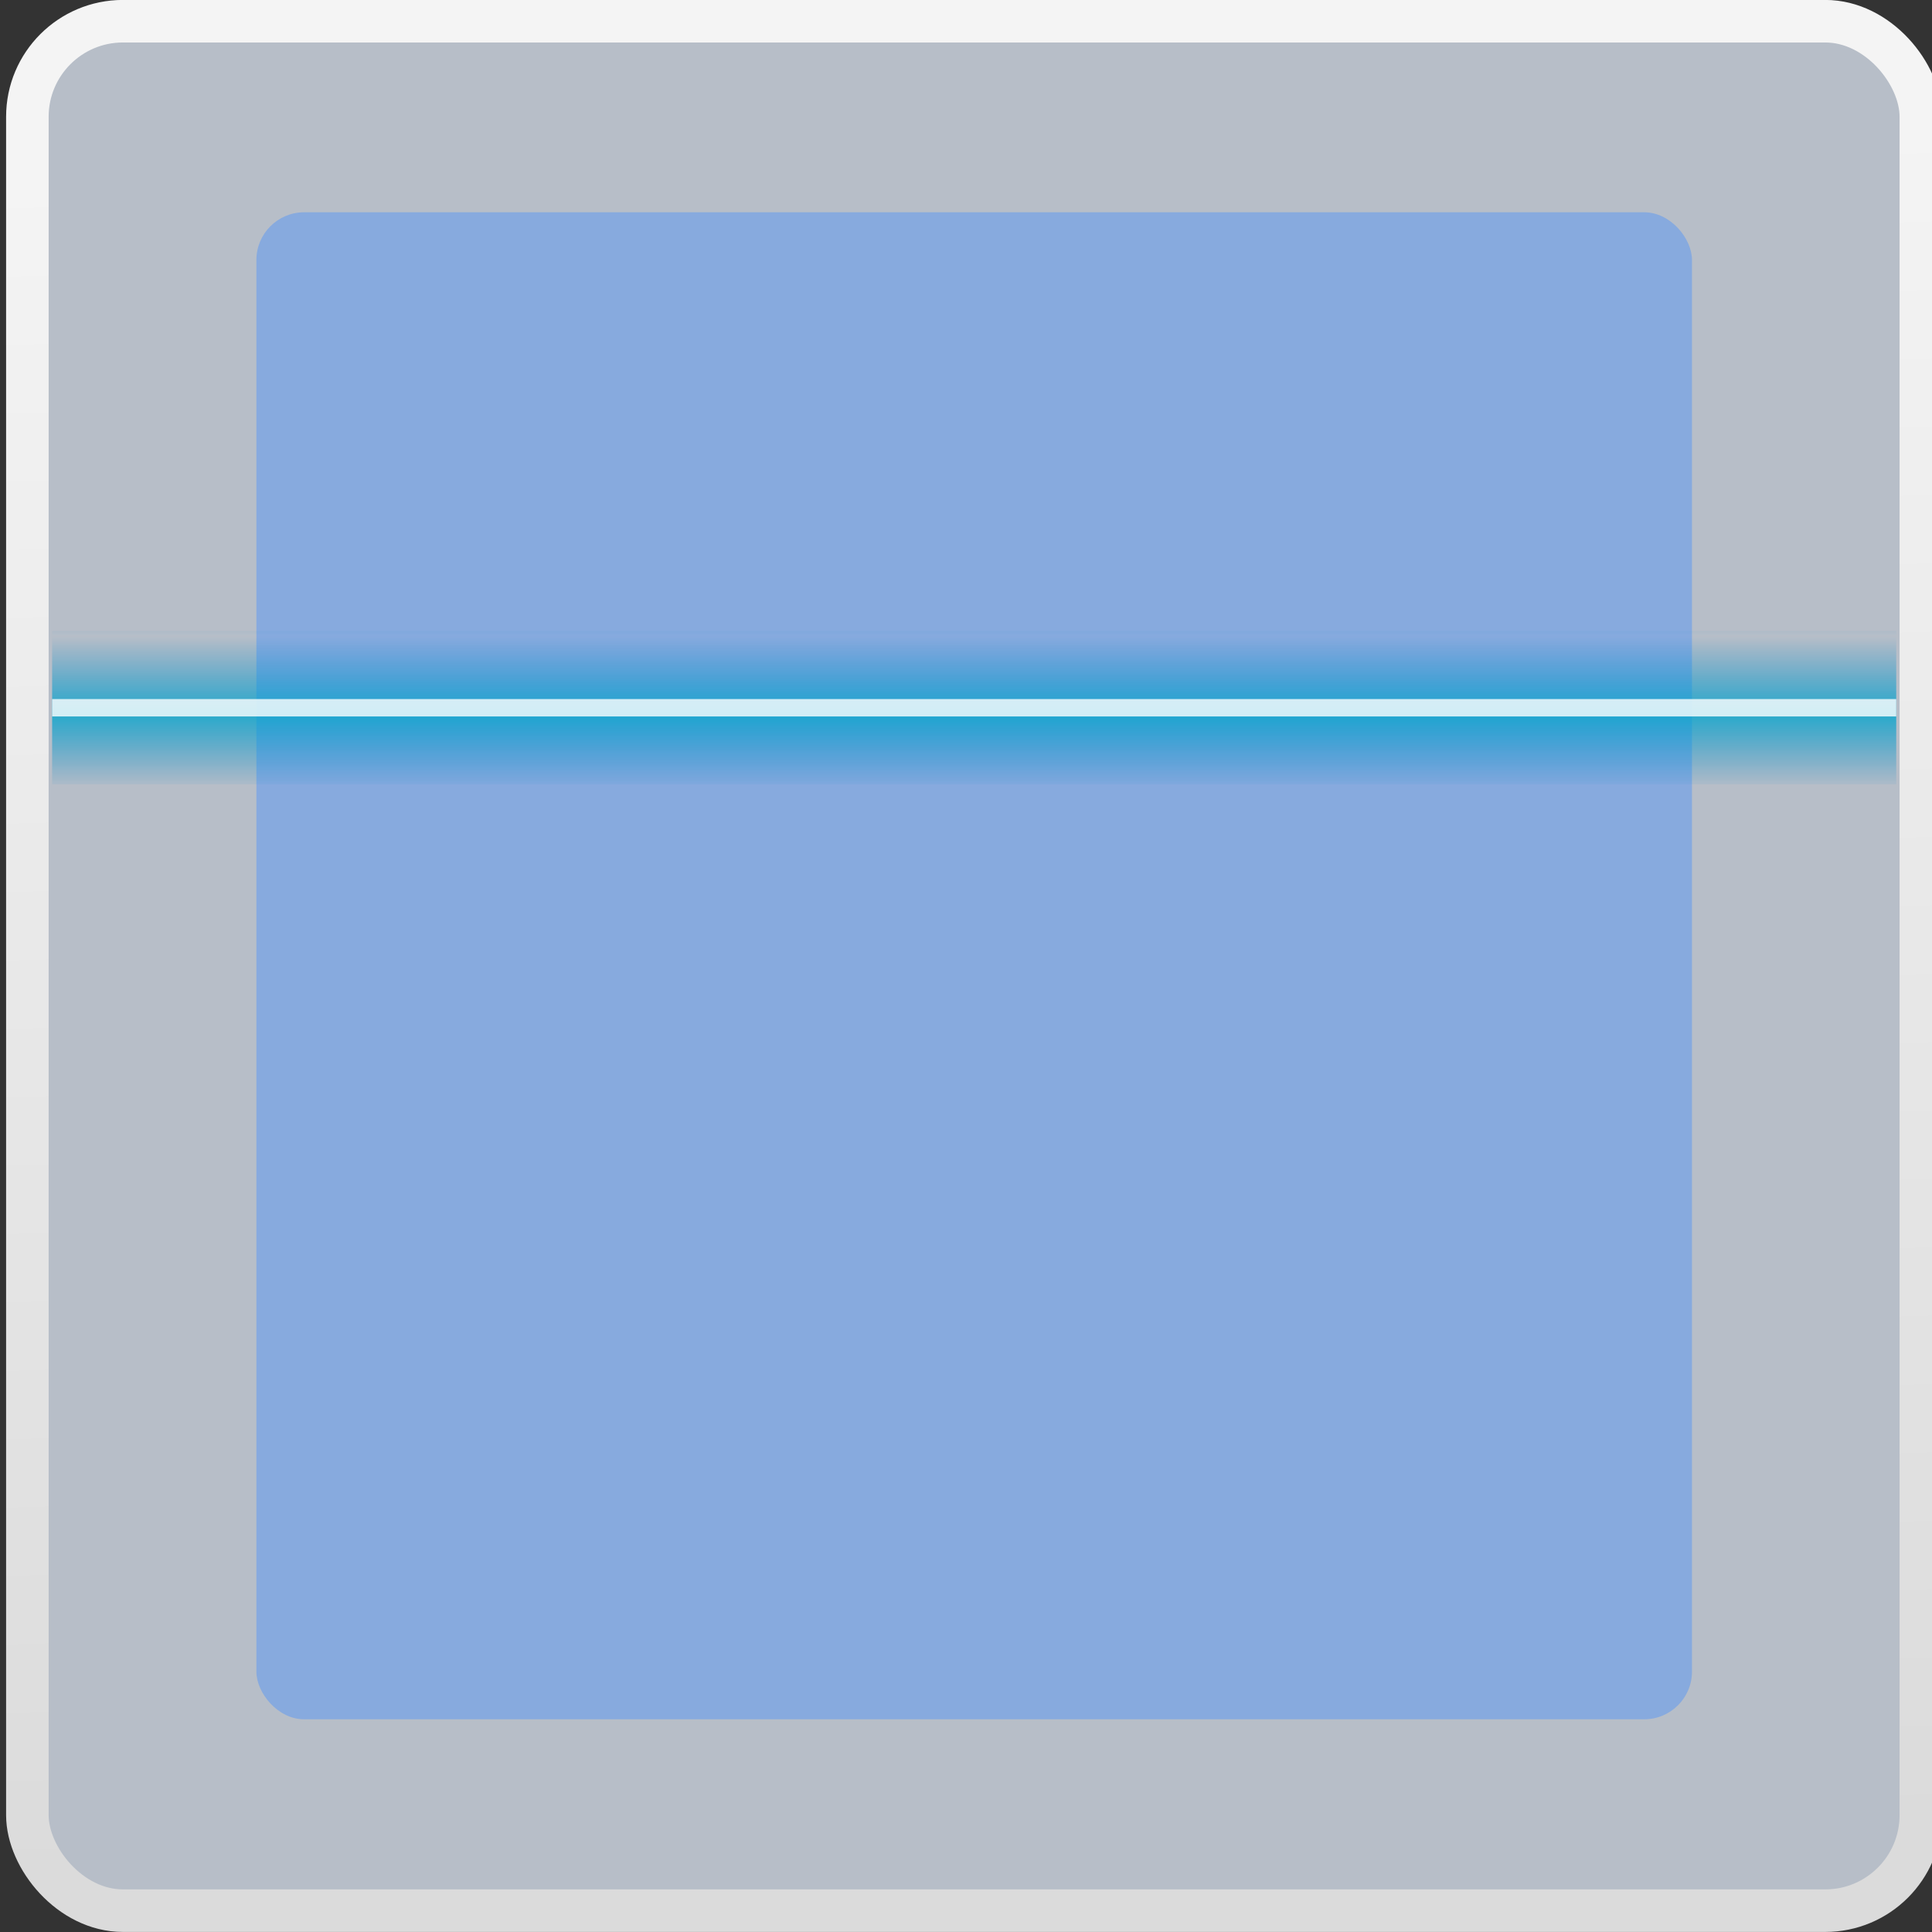 <?xml version="1.0" encoding="UTF-8" standalone="no"?>
<svg
   xmlns:dc="http://purl.org/dc/elements/1.1/"
   xmlns:cc="http://creativecommons.org/ns#"
   xmlns:rdf="http://www.w3.org/1999/02/22-rdf-syntax-ns#"
   xmlns:svg="http://www.w3.org/2000/svg"
   xmlns="http://www.w3.org/2000/svg"
   xmlns:sodipodi="http://sodipodi.sourceforge.net/DTD/sodipodi-0.dtd"
   xmlns:inkscape="http://www.inkscape.org/namespaces/inkscape"
   viewBox="0 0 48 48"
   id="svg2"
   version="1.1"
   inkscape:version="0.91 r13725"
   sodipodi:docname="scanner.svg">
  <rect x="0" y="0" width="48" height="48" fill="#333333" stroke="none"/>
  <sodipodi:namedview
     pagecolor="#ffffff"
     bordercolor="#666666"
     borderopacity="1"
     objecttolerance="10"
     gridtolerance="10"
     guidetolerance="10"
     inkscape:pageopacity="0"
     inkscape:pageshadow="2"
     inkscape:window-width="1280"
     inkscape:window-height="694"
     id="namedview92"
     showgrid="false"
     inkscape:zoom="4.9166667"
     inkscape:cx="-42.305085"
     inkscape:cy="24"
     inkscape:window-x="0"
     inkscape:window-y="0"
     inkscape:window-maximized="1"
     inkscape:current-layer="svg2" />
  <defs
     id="defs4">
    <clipPath
       id="clipPath6">
      <path
         d="m596.51 511.71c-7.452 6.109-22.261 15.989-32.626 11.818-5.793-2.332-8.254-7.974-1.48-7.577 13.816.809 20.506 2.306 34.11-4.241"
         id="path8" />
    </clipPath>
    <clipPath
       id="6">
      <path
         d="m596.5 511.72c-6.962 6.661-20.973 17.643-31.626 14.277-5.954-1.882-8.839-7.319-2.055-7.441 13.837-.25 20.622.731 33.681-6.836"
         id="path11" />
    </clipPath>
    <clipPath
       id="7">
      <path
         d="m556.75 546.2h27.01v-29.575h-27.01v29.575"
         id="path14" />
    </clipPath>
    <clipPath
       id="clipPath16">
      <path
         d="m556.74 544.61h28.84v-27.979h-28.84v27.979"
         id="path18" />
    </clipPath>
    <clipPath
       id="clipPath20">
      <path
         d="m548.84 543.24h11.247v-38.495h-11.247v38.495"
         id="path22" />
    </clipPath>
    <clipPath
       id="8">
      <path
         d="m556.75 516.63c2.252 9.368 8.092 26.19 18.874 29.12 6.02 1.639 11.393-1.373 5.753-5.147-11.502-7.696-17.738-10.542-24.627-23.971"
         id="path25" />
    </clipPath>
    <clipPath
       id="clipPath27">
      <path
         d="m558.32 524.53h38.19v-12.815h-38.19v12.815"
         id="path29" />
    </clipPath>
    <clipPath
       id="4">
      <path
         d="m0 792h612v-792h-612v792"
         id="path32" />
    </clipPath>
    <clipPath
       id="9">
      <path
         d="m547.05 542.87h13.05v-38.14h-13.05v38.14"
         id="path35" />
    </clipPath>
    <clipPath
       id="5">
      <path
         d="m558.89 526.62h37.604v-14.904h-37.604v14.904"
         id="path38" />
    </clipPath>
    <linearGradient
       gradientUnits="userSpaceOnUse"
       y2="1049.64"
       x2="11.718"
       y1="1009.42"
       x1="10.261"
       id="1"
       gradientTransform="matrix(1.33,0,0,1.055,-7.722,-1060.779)">
      <stop
         stop-color="#f4f4f4"
         id="stop41" />
      <stop
         offset="1"
         stop-color="#dbdbdb"
         id="stop43" />
    </linearGradient>
    <linearGradient
       gradientUnits="userSpaceOnUse"
       y2="1011.78"
       x2="21.16"
       y1="1043.65"
       x1="24.477"
       id="2">
      <stop
         stop-color="#dcdcdc"
         id="stop46" />
      <stop
         offset="1"
         stop-color="#f0f0f0"
         id="stop48" />
    </linearGradient>
    <linearGradient
       id="3"
       gradientUnits="userSpaceOnUse"
       gradientTransform="matrix(0.783,0,0,0.721,-1.832,288.38)"
       spreadMethod="reflect"
       y1="1017.87"
       x2="0"
       y2="1015.36">
      <stop
         stop-color="#00a5cc"
         id="stop51" />
      <stop
         offset="1"
         stop-color="#0086cc"
         stop-opacity="0"
         id="stop53" />
    </linearGradient>
    <linearGradient
       gradientUnits="userSpaceOnUse"
       y2="1006.42"
       x2="25.1"
       y1="1048.54"
       x1="24.947"
       id="0">
      <stop
         stop-color="#141414"
         id="stop56" />
      <stop
         offset="1"
         stop-color="#2d2d2f"
         id="stop58" />
    </linearGradient>
  </defs>
  <rect
     y="0.527"
     x="0.68"
     height="46.943"
     width="47.043"
     rx="2.374"
     id="rect64"
     style="fill:#b7bec8;fill-rule:evenodd;stroke:url(#1);stroke-width:1.057;stroke-linecap:round" />
  <rect
     y="5.274"
     x="6.37"
     height="37.441"
     width="35.667"
     rx="1.186"
     id="rect66"
     style="fill:#87aade;fill-rule:evenodd" />
  <g
     id="g86"
     transform="matrix(1.33,0,0,1.055,-7.722,-1060.779)">
    <path
       inkscape:connector-curvature="0"
       style="opacity:0.8;fill:url(#3)"
       id="path88"
       d="m 6.78,1020.34 34.448,0 0,3.61 -34.448,0 z" />
    <path
       style="opacity:0.8;fill:#ffffff"
       inkscape:connector-curvature="0"
       id="path90"
       d="m 6.78,1021.94 34.448,0 0,0.41 -34.448,0 z" />
  </g>
</svg>
